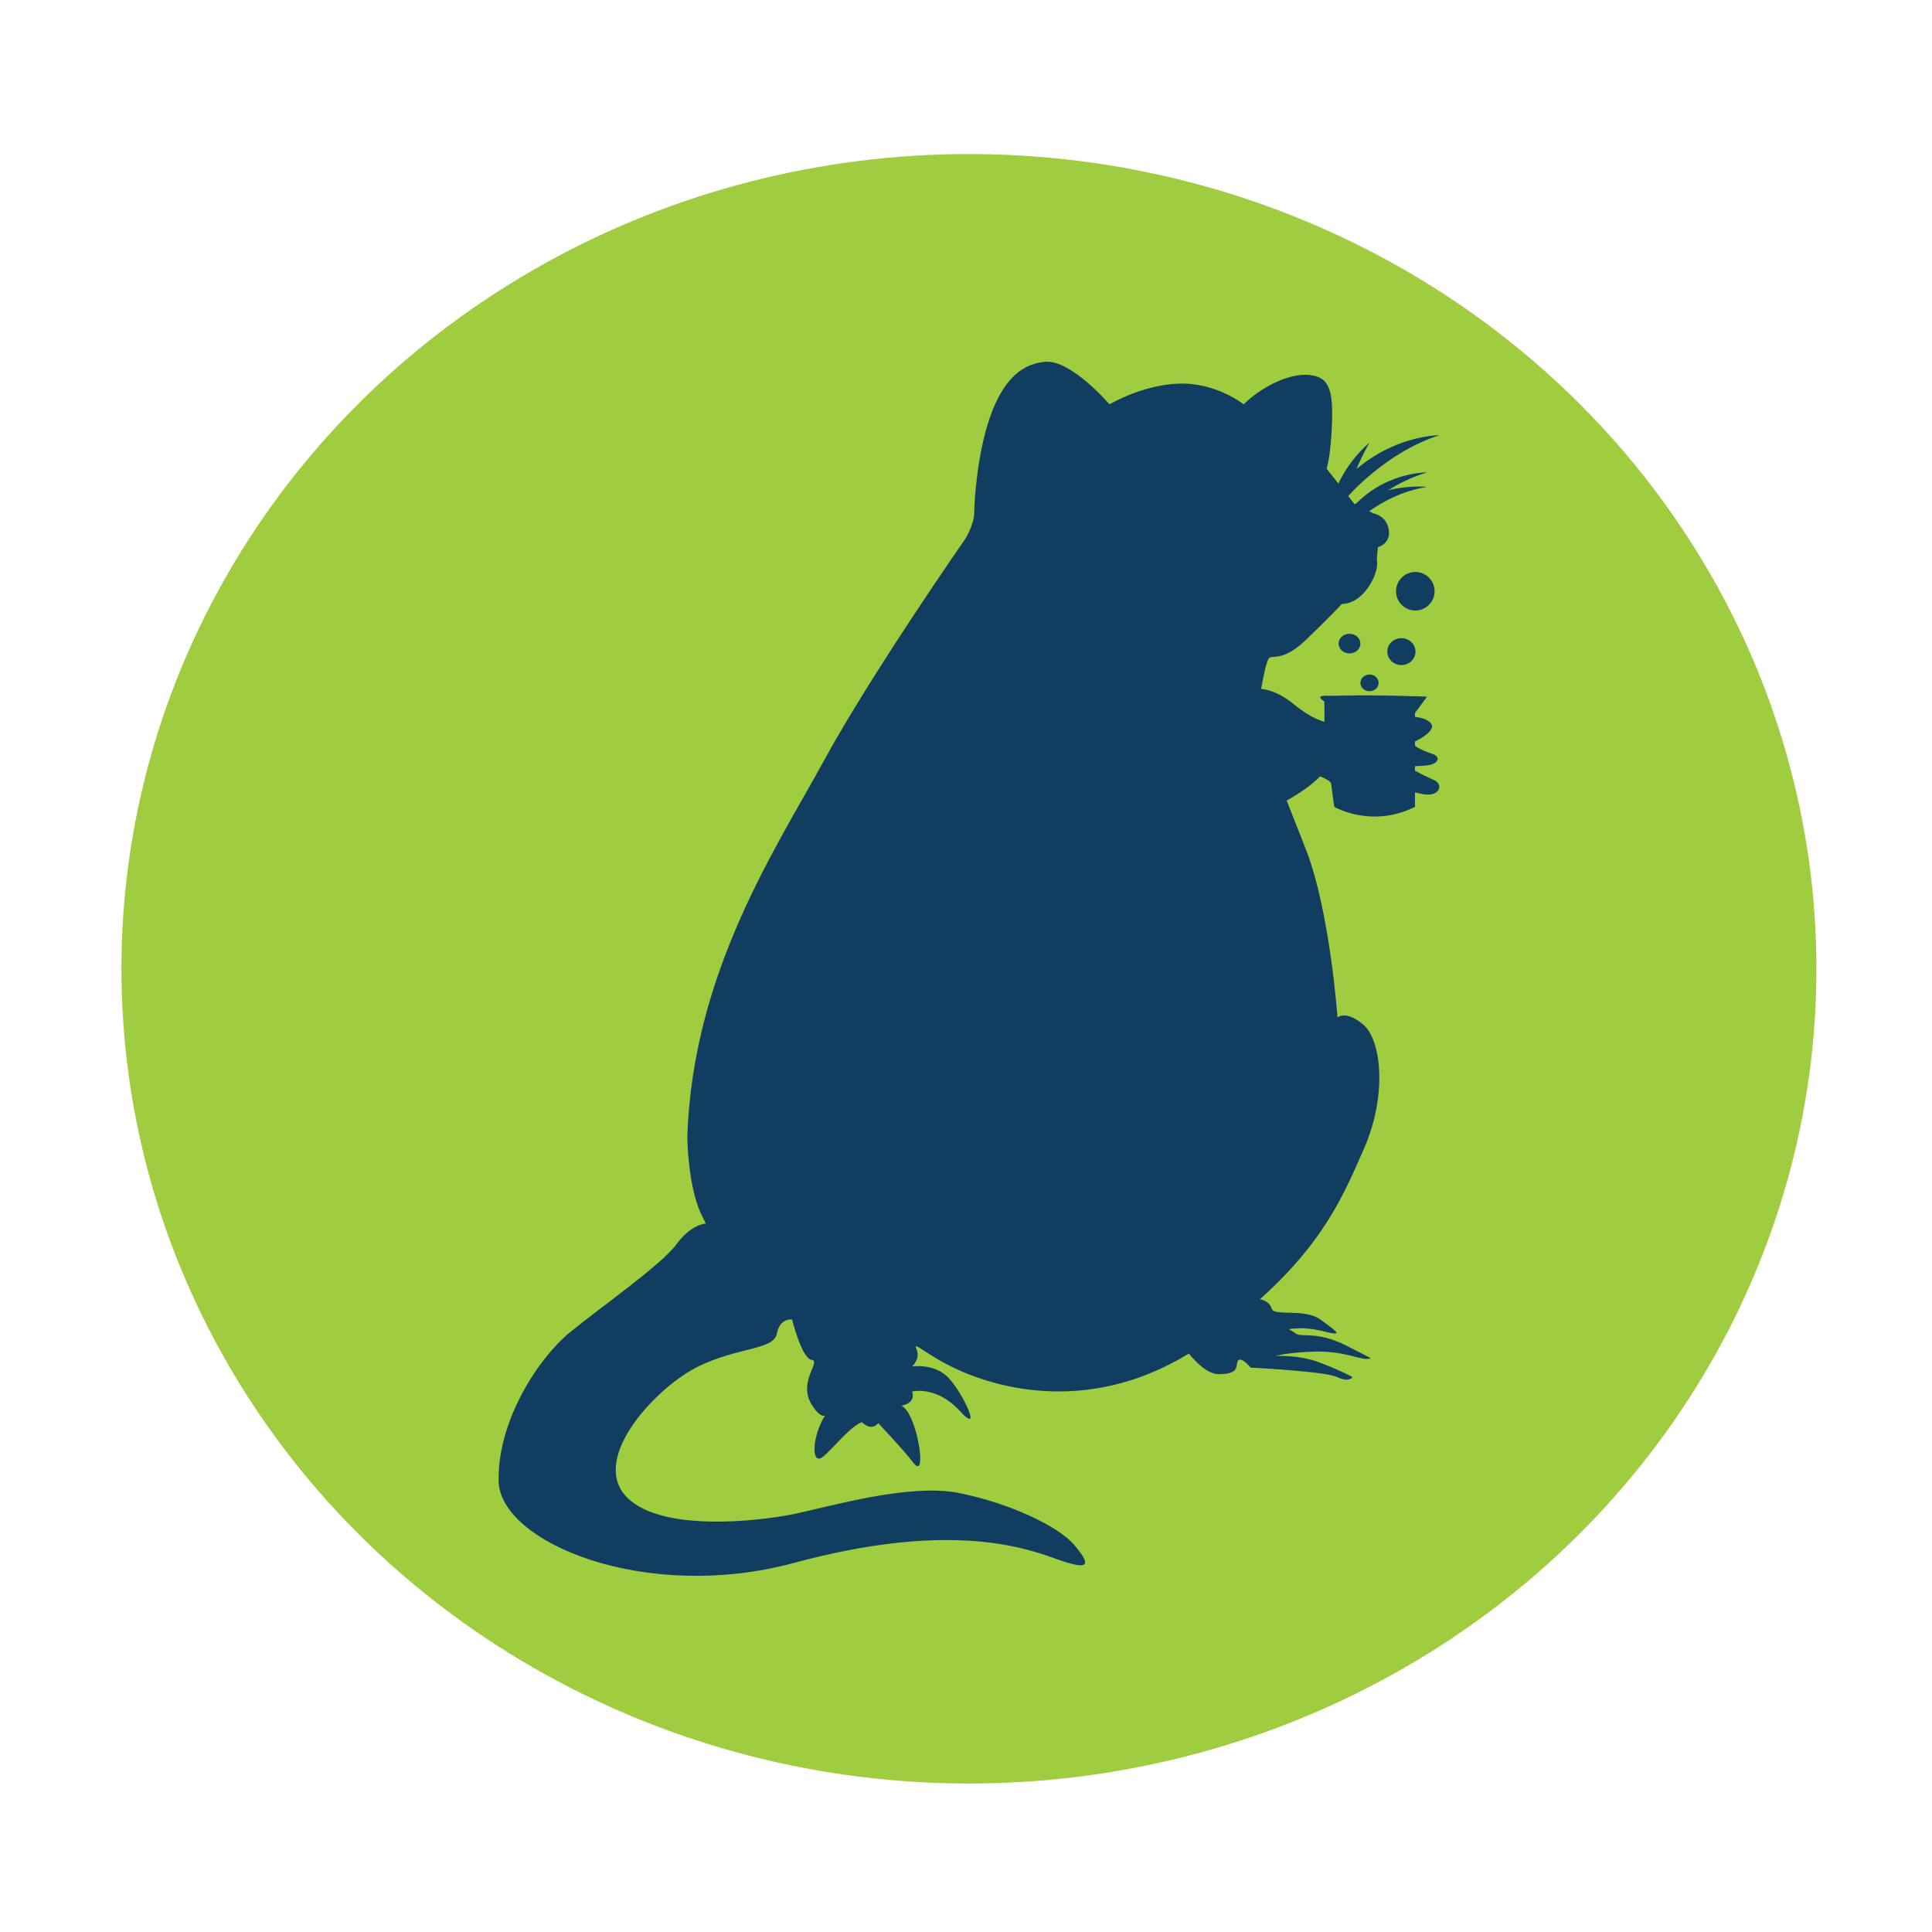 <?xml version="1.0" encoding="utf-8"?>
<!-- Generator: Adobe Illustrator 15.0.0, SVG Export Plug-In . SVG Version: 6.00 Build 0)  -->
<!DOCTYPE svg PUBLIC "-//W3C//DTD SVG 1.1//EN" "http://www.w3.org/Graphics/SVG/1.1/DTD/svg11.dtd">
<svg version="1.1" id="Layer_1" xmlns="http://www.w3.org/2000/svg" xmlns:xlink="http://www.w3.org/1999/xlink" x="0px" y="0px"
	 width="175px" height="175px" viewBox="0 0 175 175" enable-background="new 0 0 175 175" xml:space="preserve">
<ellipse fill="#A0CC3F" cx="87.765" cy="87.752" rx="76.766" ry="73.799"/>
<path fill="#103D60" d="M112.652,36.625c0,0-2.471-1.976-5.83-1.877s-6.324,1.877-6.324,1.877s-3.457-4.051-5.83-3.854
	c-2.371,0.198-3.951,1.976-5.037,5.138c-1.088,3.162-1.385,7.411-1.385,8.498c0,1.087-0.791,2.372-0.791,2.372
	S78.86,61.131,74.611,68.937c-4.25,7.806-11.857,19.071-12.352,33.991c0,0,0,4.15,1.186,6.916l0.494,0.988c0,0-1.285,0-2.668,1.878
	s-6.917,5.731-9.683,8.003c-2.767,2.273-6.522,7.905-6.423,13.439c0.099,5.533,13.241,11.065,26.778,7.41
	c13.538-3.656,20.354-1.58,23.616-0.396c3.26,1.187,3.26,0.593,1.779-1.187c-1.482-1.778-6.027-3.854-10.475-4.744
	c-4.446-0.889-11.561,1.187-14.821,1.879c-3.26,0.691-12.647,1.777-15.513-1.778c-2.865-3.558,3.063-9.782,6.719-11.562
	c3.657-1.778,6.818-1.481,7.114-2.965c0.297-1.481,1.384-1.285,1.384-1.285s0.889,3.56,1.779,3.656c0.889,0.101-1.285,1.978,0,4.053
	c1.284,2.074,1.581,0,0.79,1.777c-0.79,1.779-0.692,3.656,0.197,2.965c0.89-0.69,2.372-2.668,3.558-3.162c0,0,0.791,0.89,1.482,0.1
	c0,0,2.174,2.271,3.161,3.559c0.989,1.283,0.692-1.482,0.1-3.263c-0.593-1.778-1.186-1.877-1.186-1.877s1.383-0.197,0.988-1.284
	c0,0,2.173-0.593,4.347,1.778c2.175,2.371,0.1-1.978-1.186-3.162c-1.284-1.187-3.161-0.89-3.161-0.89s0.79-0.69,0.395-1.582
	c-0.395-0.889,1.087,0.791,4.446,2.176c3.36,1.383,12.351,4.051,22.035-2.965c9.684-7.016,11.856-12.353,14.03-17.293
	c2.174-4.939,1.582-9.881,0-11.264c-1.58-1.385-2.371-0.691-2.371-0.691s-0.69-9.683-2.864-15.217
	c-2.175-5.534-2.175-5.534-2.175-5.534s0.298-0.988,1.978-1.187c1.681-0.198,2.472,0.692,2.472,0.692l0.295,2.174
	c0,0,3.358,1.976,7.312,0v-8.498l1.088-1.482c0,0-4.446-0.176-7.51-0.099c-1.638,0.041-1.793,0.024-1.793,0.024l0.014,1.26v1.086
	c0,0-1.088-0.198-2.768-1.581c-1.681-1.383-2.964-1.383-2.964-1.383s0.396-2.372,0.691-2.767c0.297-0.395,1.186,0.395,3.359-1.68
	c2.174-2.075,3.262-3.261,3.262-3.261s1.283,0.099,2.371-1.482c1.086-1.581,0.789-2.569,0.789-2.569l0.1-1.087
	c0,0,1.187-0.296,0.988-1.581c-0.197-1.284-1.383-1.482-1.383-1.482l-1.68-0.791l-2.57-3.261c0,0,0.396-1.087,0.494-4.249
	c0.1-3.162-0.396-4.15-2.273-4.249C116.506,33.859,114.037,35.242,112.652,36.625z"/>
<path fill="#103D60" d="M127.705,64.918c0,0,1.186-0.066,1.844,0.527c0.658,0.593-0.789,1.449-1.383,1.713
	c-0.592,0.264,0.732,0.856,1.551,1.12c0.82,0.264,0.623,0.922-0.463,1.054c-1.088,0.131-2.01,0-2.01,0s1.713,0.922,2.635,1.317
	c0.922,0.396,0.541,1.647-1.145,1.251c-1.688-0.395-2.676-0.263-2.676-0.263L127.705,64.918z"/>
<ellipse fill="#103D60" cx="122.238" cy="58.298" rx="0.988" ry="0.89"/>
<ellipse fill="#103D60" cx="126.938" cy="59.023" rx="1.275" ry="1.218"/>
<circle fill="#103D60" cx="128.199" cy="53.555" r="1.746"/>
<ellipse fill="#103D60" cx="124.05" cy="61.855" rx="0.823" ry="0.757"/>
<path fill="#103D60" d="M120.789,44.958c0.064-0.263,0.791-2.701,3.26-4.875c0,0-1.35,2.306-1.811,4.348
	C121.775,46.474,120.789,44.958,120.789,44.958z"/>
<path fill="#103D60" d="M130.367,39.425c0,0-5.381-0.032-9.424,5.056c-4.041,5.088-0.879,2.651-0.879,2.651l1.975-2.108
	C122.039,45.024,125.455,41.006,130.367,39.425z"/>
<path fill="#103D60" d="M129.254,42.792c0,0-3.953-0.073-6.836,3.287c-2.881,3.359-1.104,2.635-0.443,1.91
	C122.633,47.264,124.543,44.248,129.254,42.792z"/>
<path fill="#103D60" d="M129.254,44.102c0,0-4.578-0.527-8.004,2.701c-3.426,3.229-0.725,2.898,0,2.042
	C121.975,47.989,124.807,44.827,129.254,44.102z"/>
<path fill="#103D60" d="M119.553,70.337c0,0-1.268,1.465-4.727,3.046s-4.742-1.523-4.742-1.523s0.789-1.011,1.383-1.523
	c0.592-0.511,4.842-1.788,5.236-1.891C117.1,68.344,119.553,70.337,119.553,70.337z"/>
<path fill="#103D60" d="M114.133,117.684c0,0,0.859,0.131,1.057,0.856c0.199,0.726,2.963-0.065,4.412,0.987
	c1.449,1.054,1.779,1.317,1.187,1.253c-0.593-0.066-1.83-0.528-3.188-0.462c-1.357,0.065-0.697,0.084-0.235,0.471
	c0.461,0.387,1.907-0.273,4.608,1.111c2.701,1.383,2.307,1.119,1.779,1.186c-0.527,0.064-2.123-0.725-4.619-0.658
	c-2.496,0.064-3.615,0.396-3.615,0.396s2.109-0.132,4.021,0.593c1.91,0.727,2.965,1.316,2.965,1.316s-0.265,0.527-1.385,0
	c-1.119-0.526-7.841-0.855-7.841-0.855s-0.789-0.986-1.118-0.658c-0.33,0.329,0.329,1.251-1.779,1.251
	c-2.106,0-4.741-4.874-4.741-4.874L114.133,117.684z"/>
<path fill="#103D60" d="M119.957,63.535c0,0-0.824-0.499-0.006-0.502c0.82-0.003,0.426,0.502,0.426,0.502H119.957z"/>
</svg>
